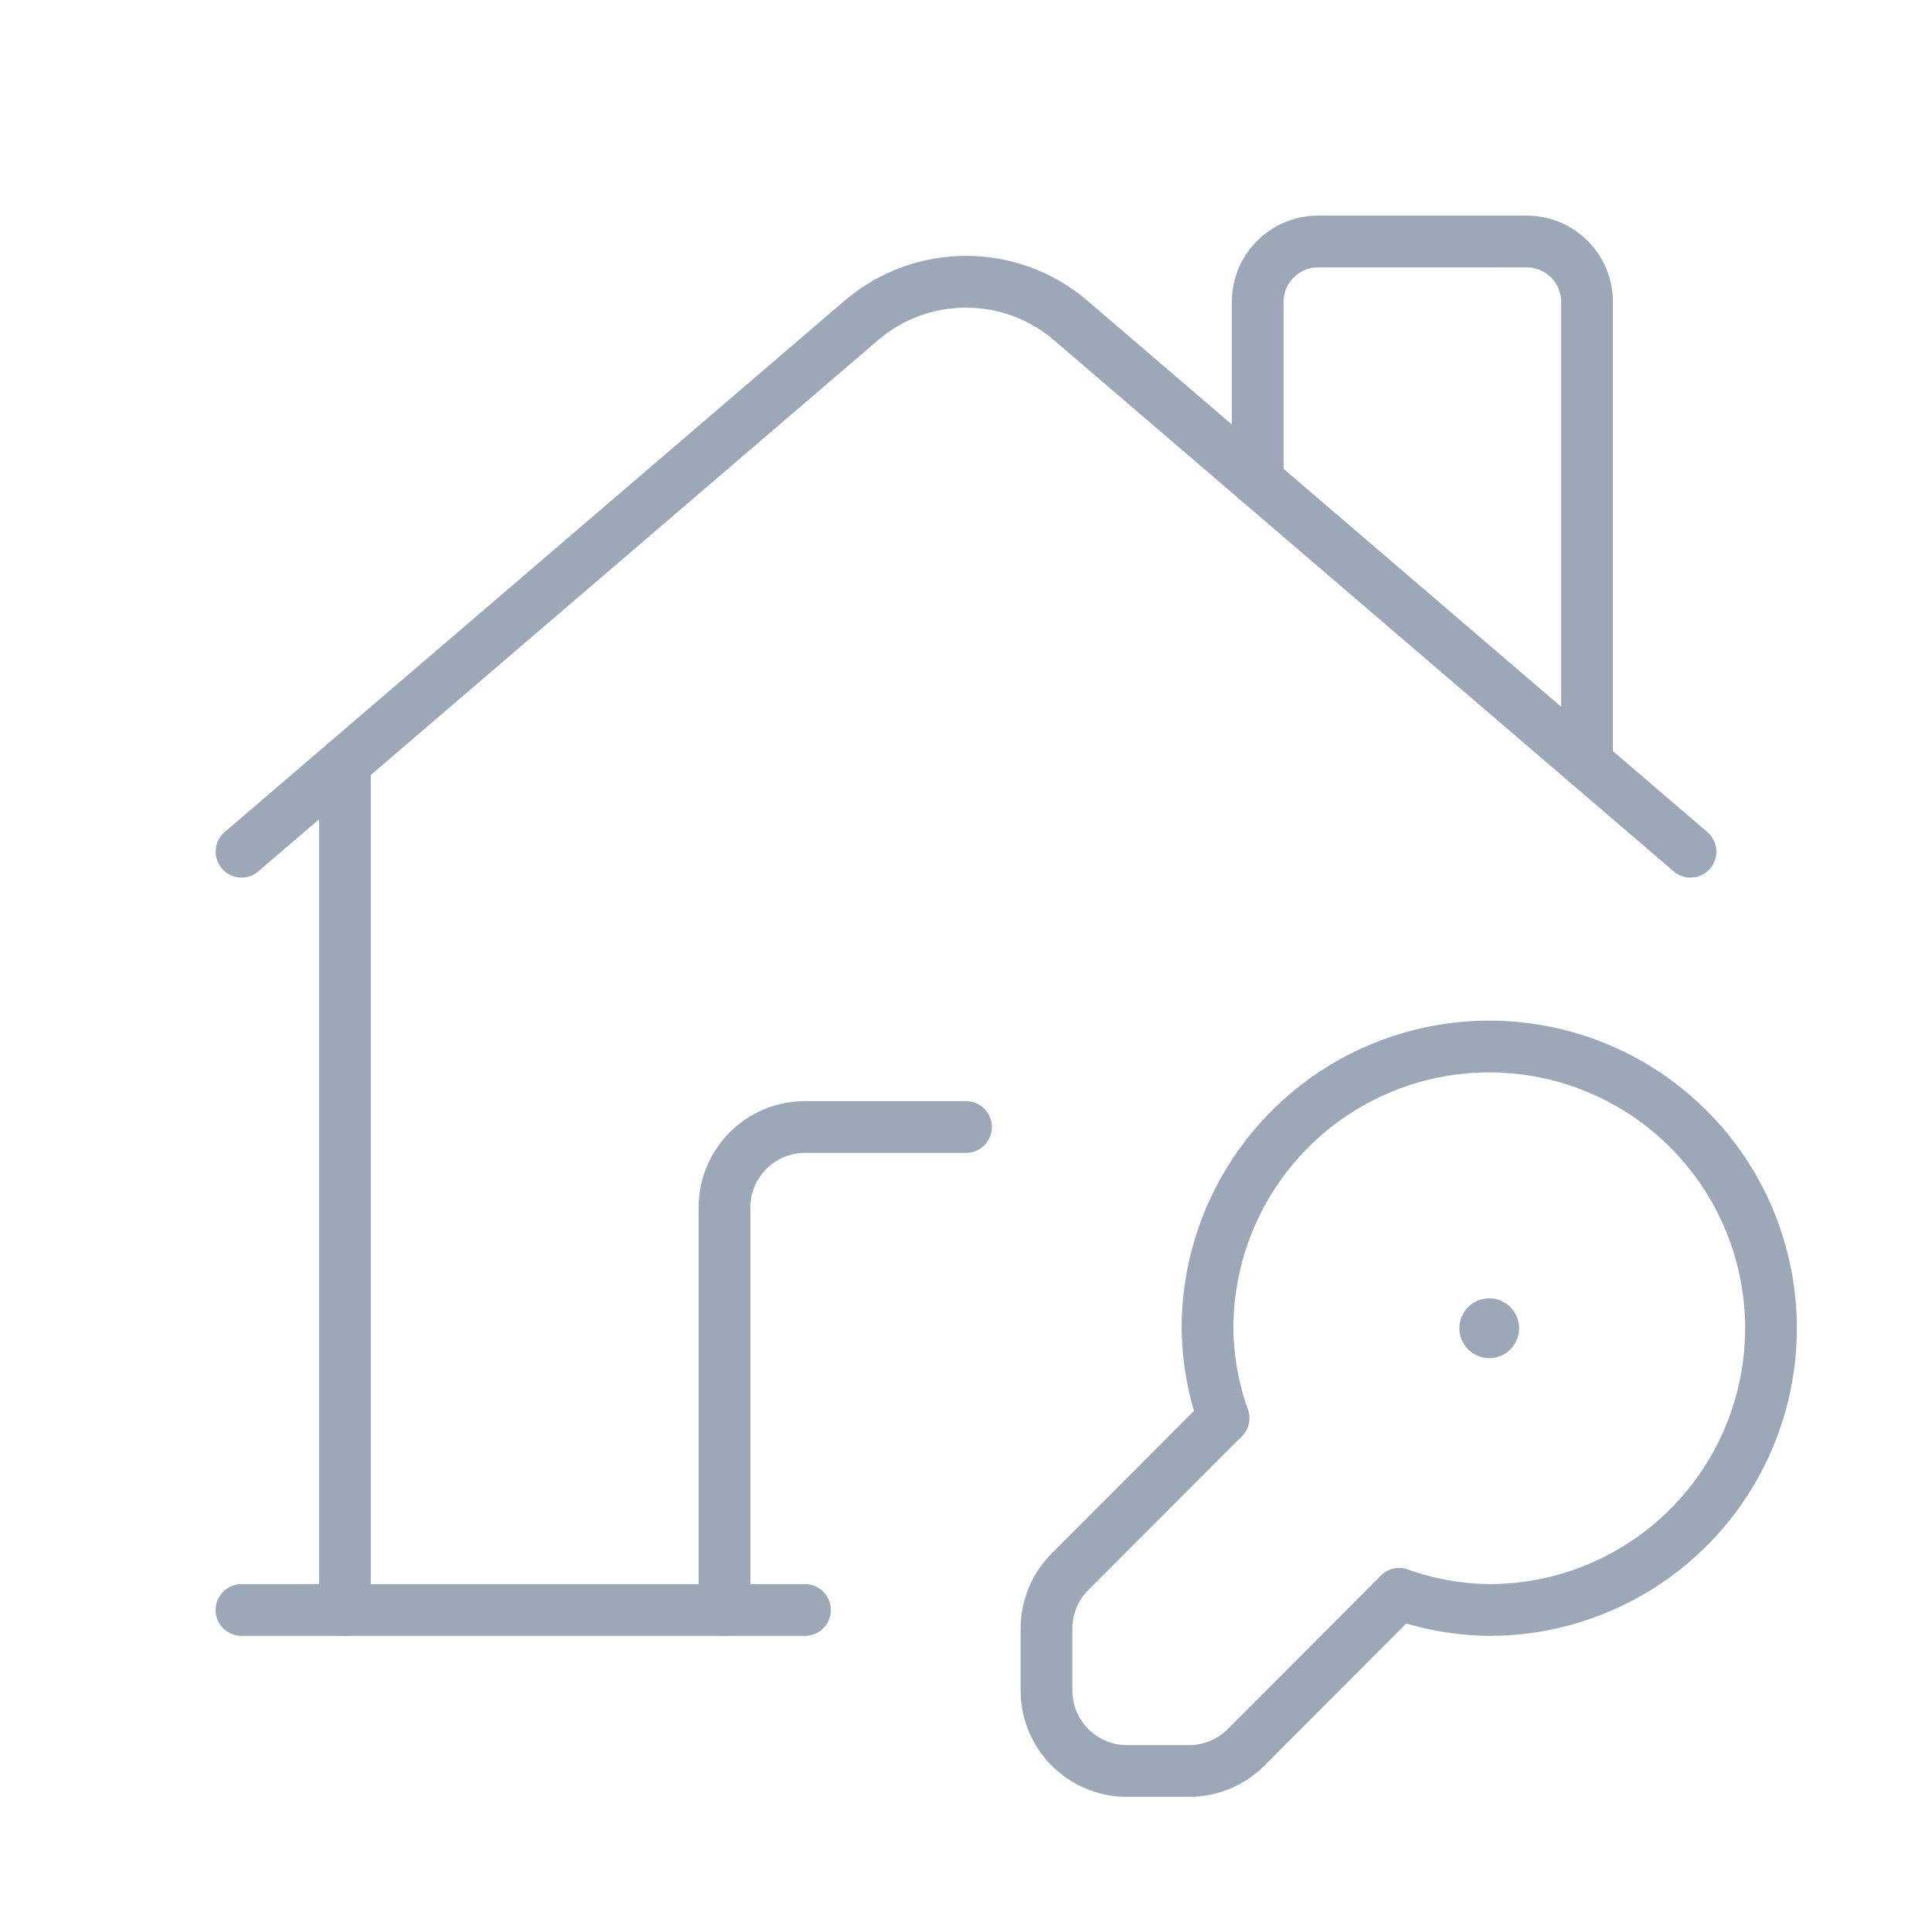 <svg width="56" height="56" viewBox="0 0 56 56" fill="none" xmlns="http://www.w3.org/2000/svg">
<path d="M21 46.667V35C21 33.711 22.045 32.667 23.333 32.667H28" stroke="#9CA8B7" stroke-width="1.5" stroke-linecap="round" stroke-linejoin="round"/>
<path d="M43.167 38.383C43.102 38.383 43.05 38.435 43.05 38.5C43.05 38.564 43.102 38.617 43.167 38.617C43.231 38.617 43.283 38.564 43.283 38.5C43.283 38.435 43.231 38.383 43.167 38.383V38.383" stroke="#9CA8B7" stroke-width="1.5" stroke-linecap="round" stroke-linejoin="round"/>
<path d="M35.461 41.102L31.015 45.557C30.578 45.994 30.333 46.587 30.333 47.205V49C30.333 50.289 31.378 51.333 32.667 51.333H34.466C35.086 51.333 35.68 51.087 36.118 50.648L40.556 46.2" stroke="#9CA8B7" stroke-width="1.5" stroke-linecap="round" stroke-linejoin="round"/>
<path d="M7 24.687L24.963 9.29C26.711 7.792 29.289 7.792 31.037 9.29L49 24.687" stroke="#9CA8B7" stroke-width="1.5" stroke-linecap="round" stroke-linejoin="round"/>
<path d="M23.333 46.667H7" stroke="#9CA8B7" stroke-width="1.5" stroke-linecap="round" stroke-linejoin="round"/>
<path d="M36.455 13.934V8.75C36.455 7.784 37.239 7 38.205 7H44.251C45.217 7 46.001 7.784 46.001 8.75V22.116" stroke="#9CA8B7" stroke-width="1.5" stroke-linecap="round" stroke-linejoin="round"/>
<path d="M9.999 22.116V46.667" stroke="#9CA8B7" stroke-width="1.5" stroke-linecap="round" stroke-linejoin="round"/>
<path d="M35.463 41.103C35.167 40.267 35.01 39.387 35 38.5C35 35.197 36.99 32.219 40.041 30.955C43.093 29.691 46.606 30.39 48.941 32.725C51.277 35.061 51.976 38.574 50.712 41.625C49.448 44.677 46.47 46.667 43.167 46.667C42.278 46.656 41.396 46.499 40.558 46.202" stroke="#9CA8B7" stroke-width="1.5" stroke-linecap="round" stroke-linejoin="round"/>
</svg>
